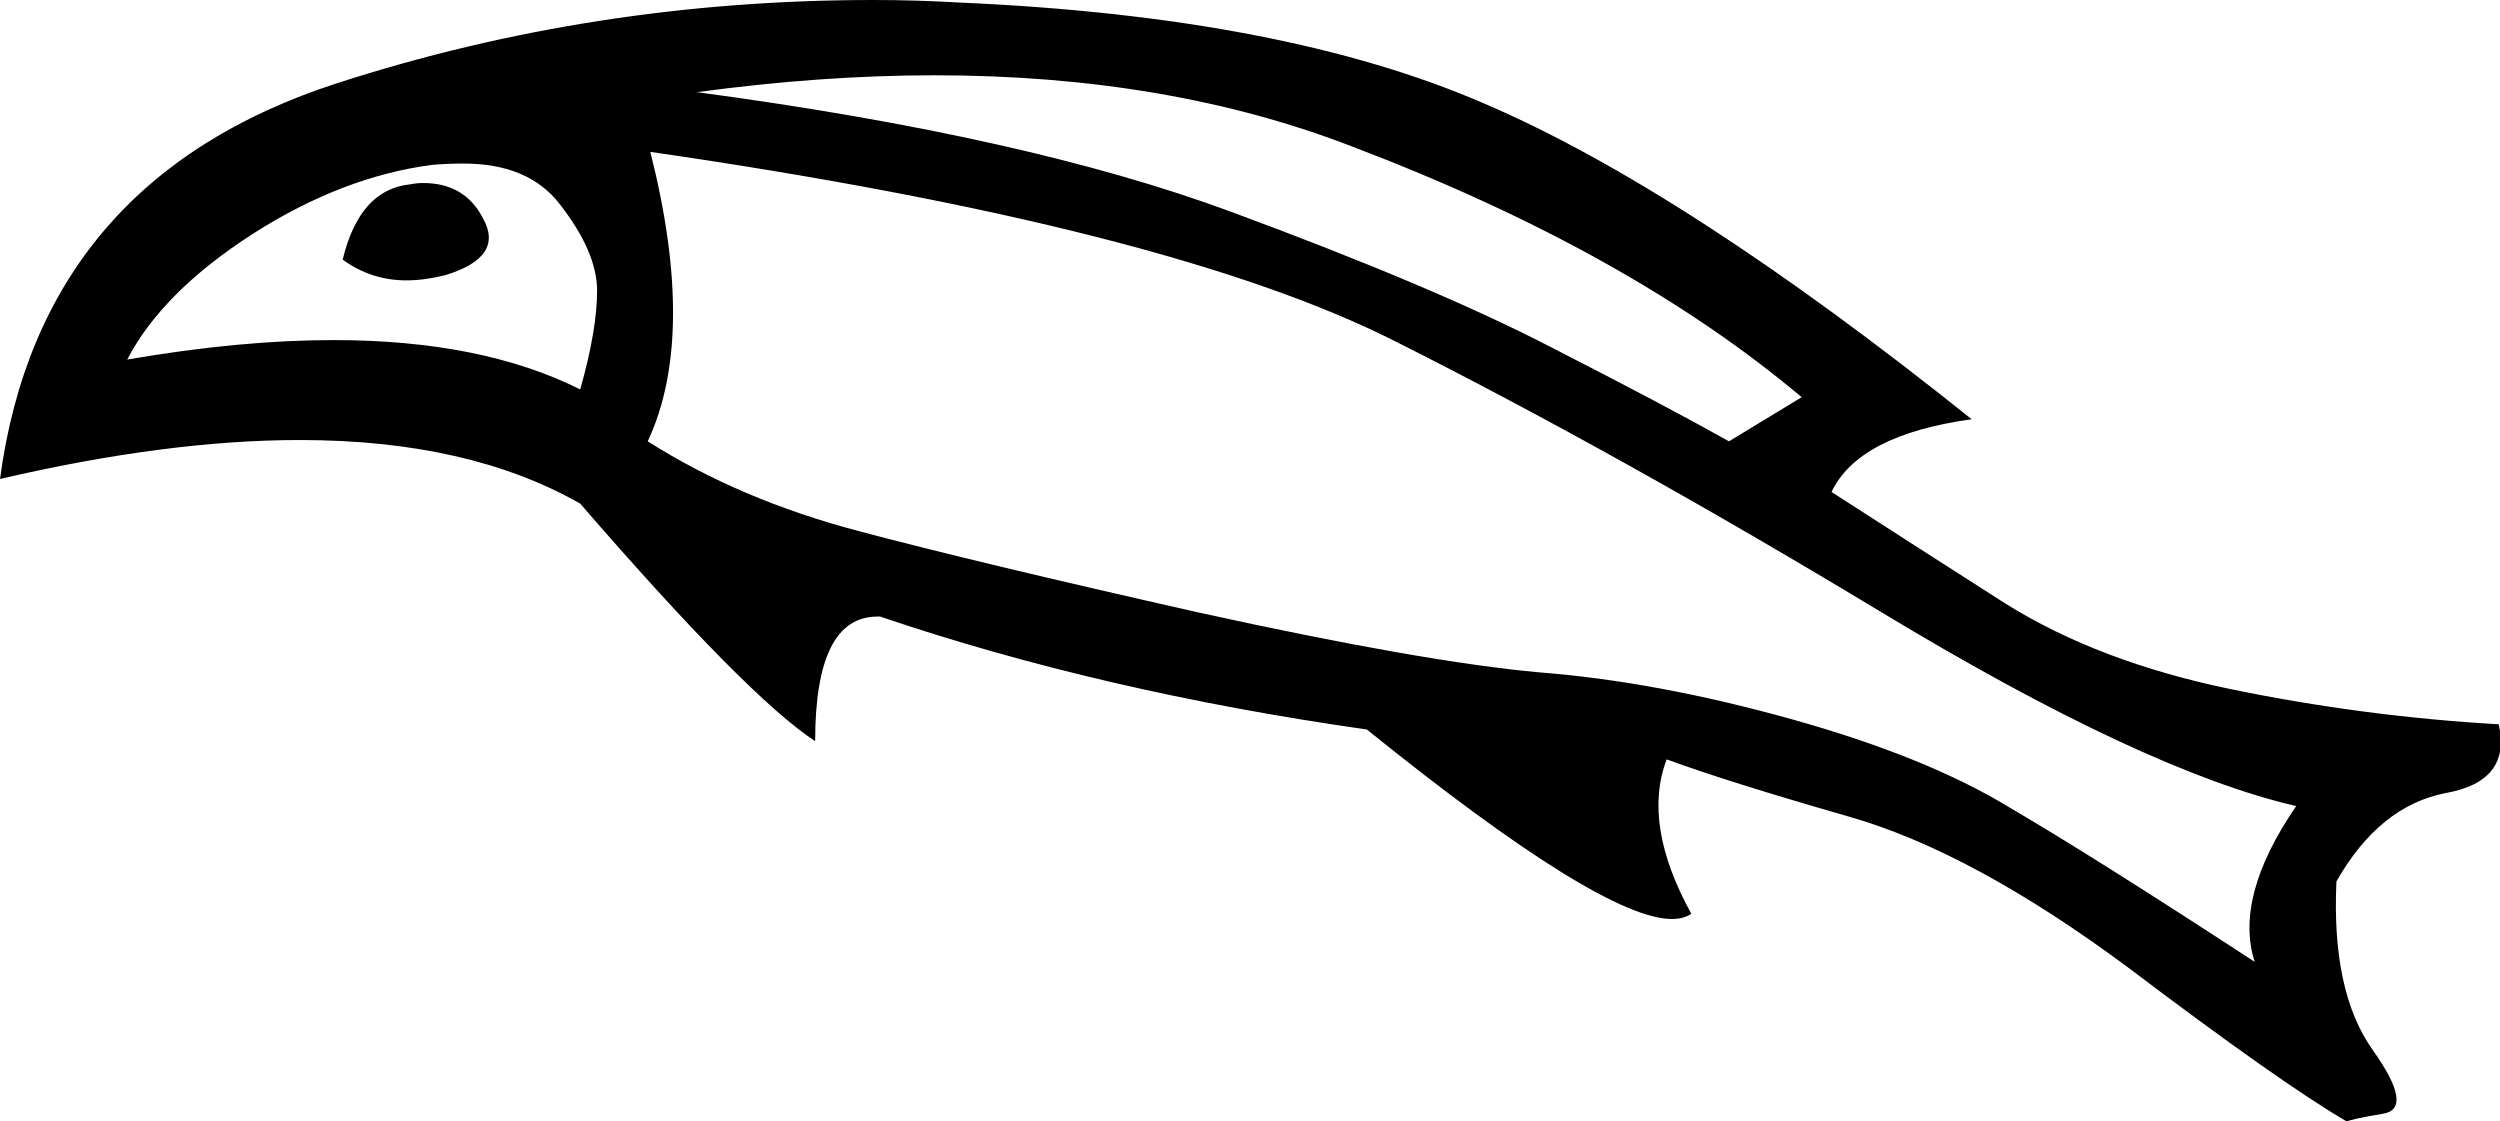 <?xml version='1.0' encoding ='UTF-8' standalone='yes'?>
<svg width='19.26' height='8.64' xmlns='http://www.w3.org/2000/svg' xmlns:xlink='http://www.w3.org/1999/xlink' >
<path style='fill:black; stroke:none' d=' M 3.26 1.41  Q 3.21 1.41 3.16 1.42  Q 2.77 1.46 2.64 2  Q 2.86 2.16 3.13 2.16  Q 3.27 2.16 3.43 2.12  Q 3.89 1.98 3.72 1.68  Q 3.58 1.41 3.26 1.41  Z  M 3.57 1.26  Q 4.07 1.26 4.31 1.57  Q 4.6 1.94 4.6 2.24  Q 4.6 2.54 4.47 3  Q 3.71 2.62 2.57 2.62  Q 1.85 2.62 0.98 2.77  Q 1.25 2.25 1.95 1.8  Q 2.64 1.36 3.33 1.27  Q 3.45 1.26 3.57 1.26  Z  M 7.2 0.58  Q 9 0.58 10.42 1.13  Q 12.55 1.94 13.88 3.06  L 13.32 3.4  Q 12.84 3.13 11.94 2.67  Q 11.05 2.21 9.48 1.63  Q 7.91 1.05 5.37 0.71  Q 6.33 0.58 7.2 0.58  Z  M 5.01 1.17  Q 9.01 1.75 10.75 2.63  Q 12.48 3.5 14.5 4.72  Q 16.52 5.94 17.69 6.21  Q 17.21 6.91 17.37 7.41  Q 16.13 6.6 15.48 6.22  Q 14.84 5.83 13.8 5.54  Q 12.76 5.25 11.86 5.18  Q 10.97 5.1 9.24 4.72  Q 7.51 4.33 6.61 4.09  Q 5.7 3.85 4.99 3.4  Q 5.37 2.59 5.01 1.17  Z  M 6.73 0  Q 4.58 0 2.6 0.64  Q 0.31 1.38 0 3.69  Q 1.29 3.39 2.31 3.39  Q 3.61 3.39 4.47 3.88  Q 5.76 5.37 6.28 5.71  Q 6.28 4.75 6.76 4.75  Q 6.77 4.75 6.78 4.75  Q 8.49 5.33 10.53 5.62  Q 12.34 7.08 12.88 7.08  Q 12.97 7.08 13.03 7.04  Q 12.65 6.35 12.84 5.85  L 12.84 5.85  Q 13.3 6.02 14.24 6.29  Q 15.19 6.56 16.39 7.45  Q 17.58 8.35 18.08 8.64  Q 18.12 8.62 18.36 8.58  Q 18.6 8.54 18.28 8.09  Q 17.96 7.64 18 6.79  Q 18.33 6.21 18.84 6.11  Q 19.35 6.02 19.25 5.58  Q 18.21 5.52 17.19 5.31  Q 16.17 5.1 15.45 4.65  Q 14.73 4.19 14.11 3.79  Q 14.32 3.35 15.19 3.23  Q 12.98 1.46 11.44 0.8  Q 9.9 0.13 7.4 0.02  Q 7.06 0 6.73 0  Z '/></svg>
